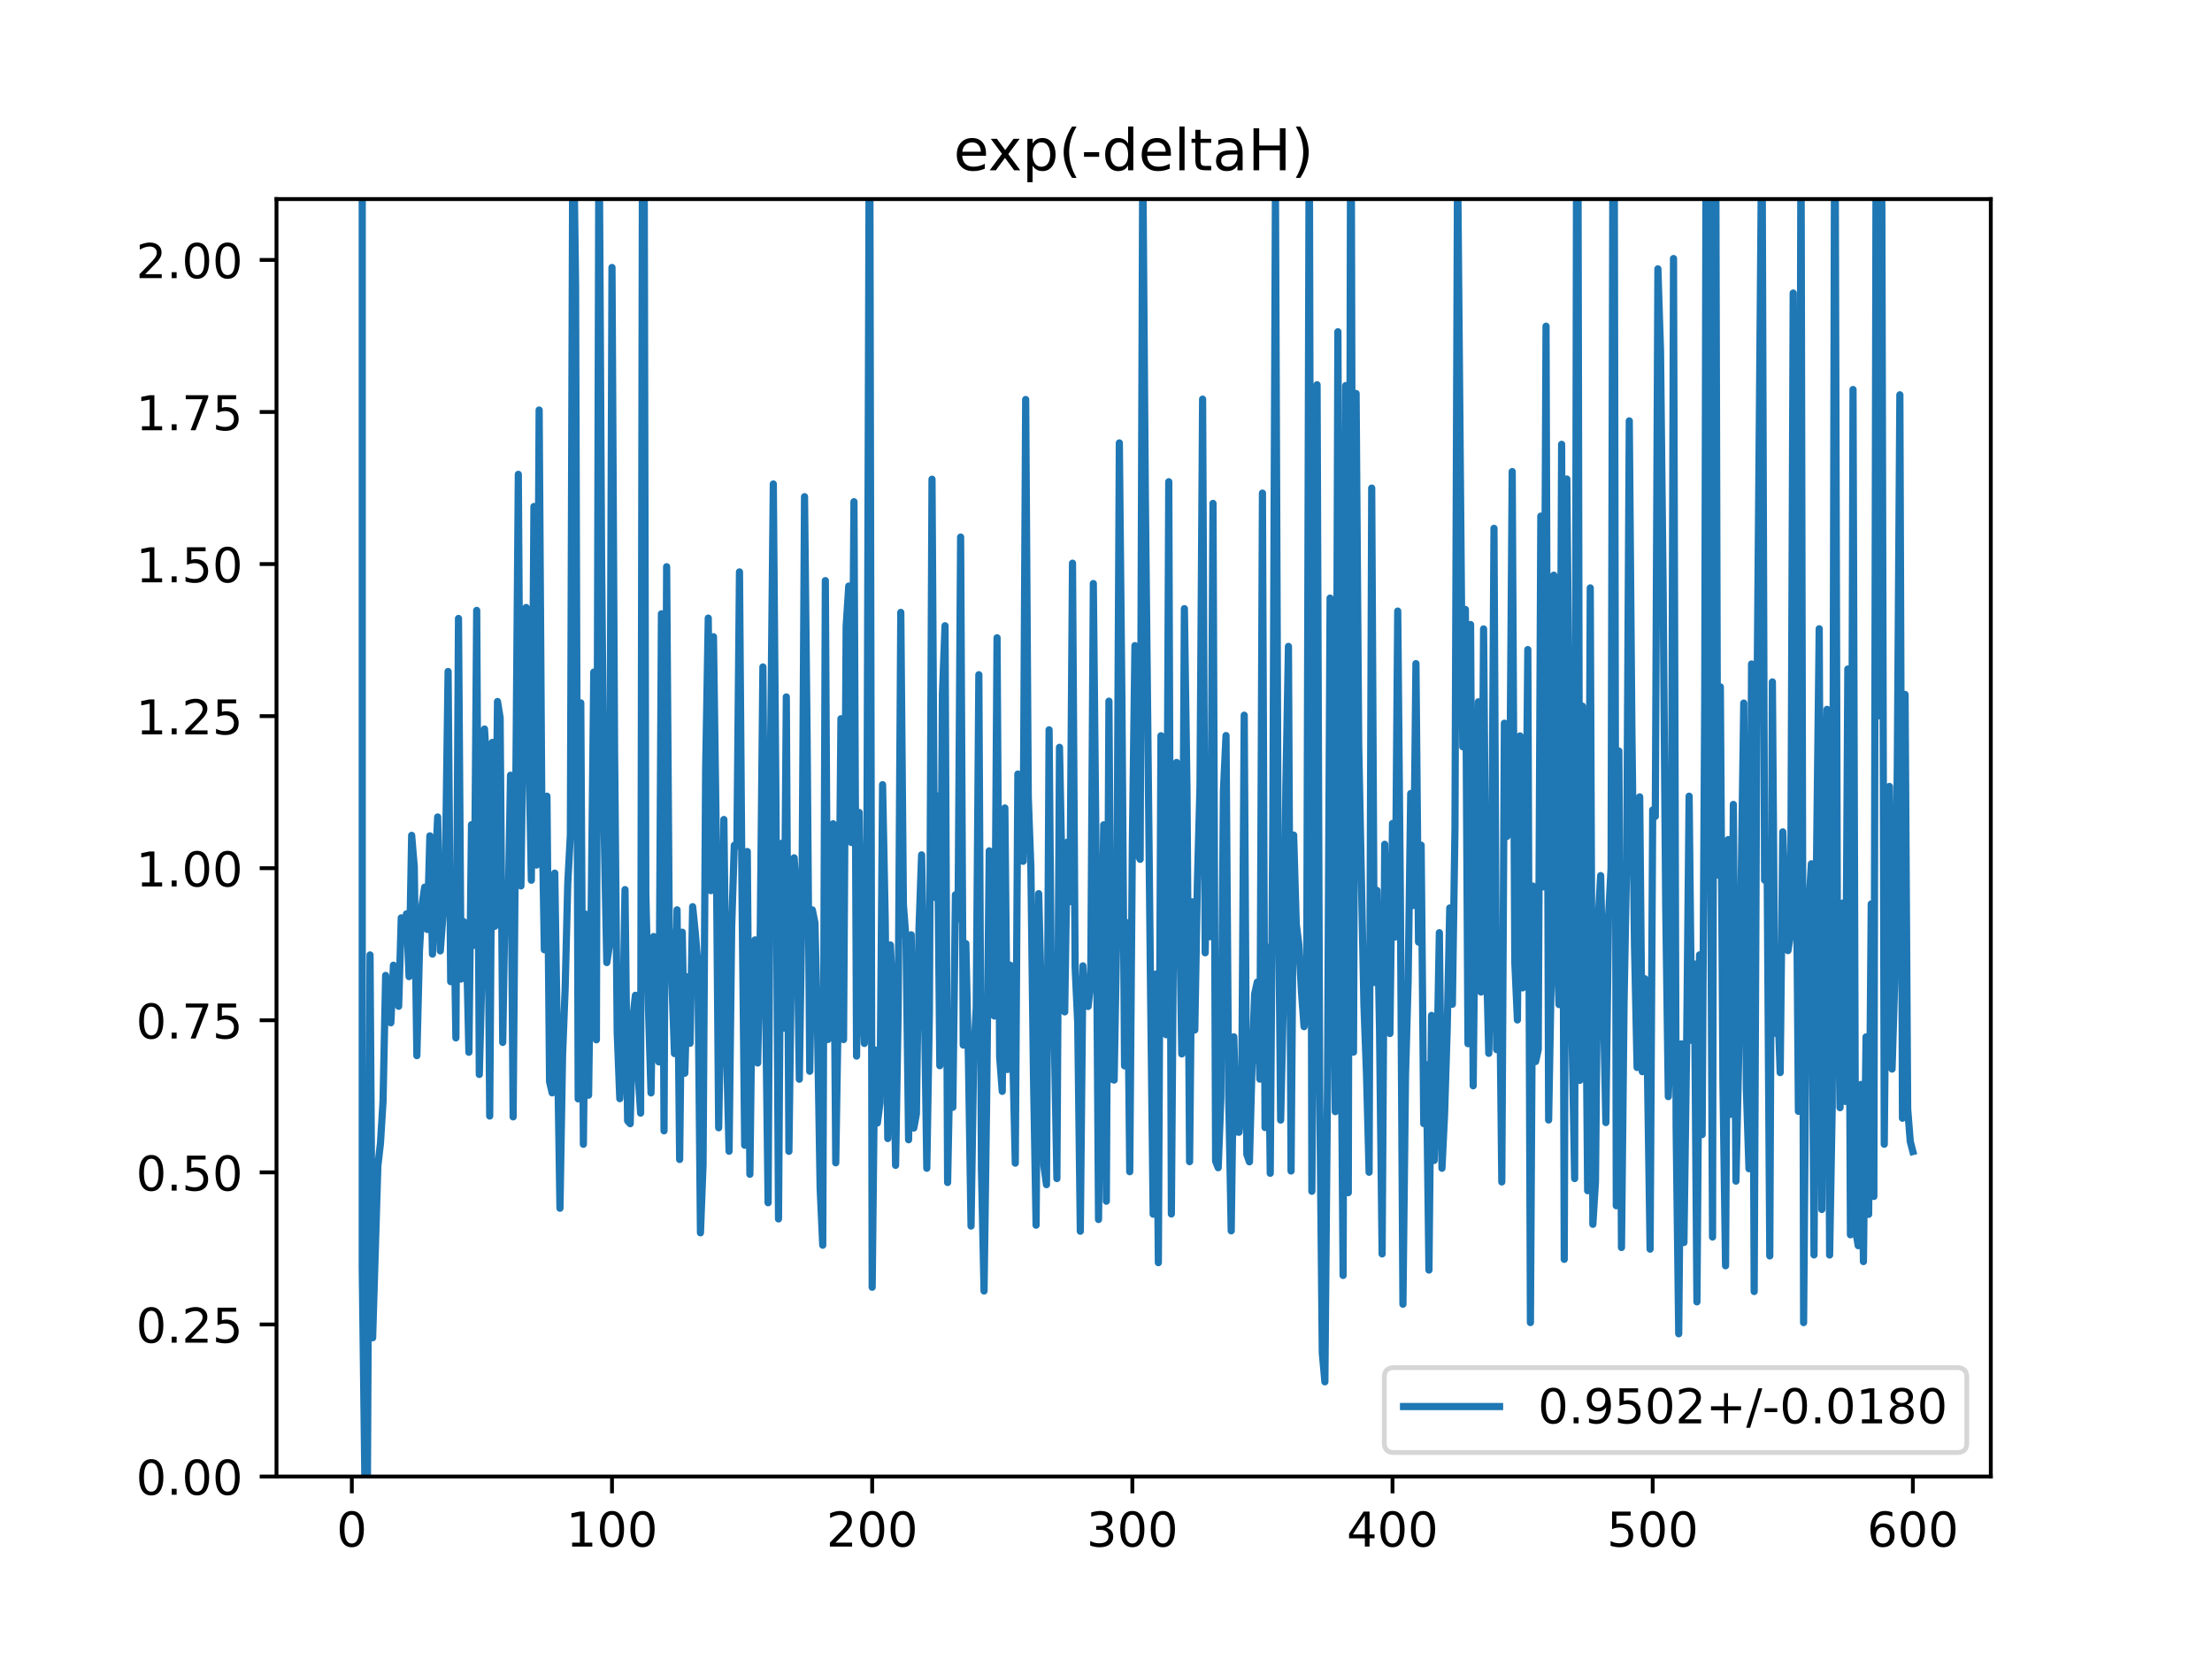 <?xml version="1.0" encoding="utf-8" standalone="no"?>
<!DOCTYPE svg PUBLIC "-//W3C//DTD SVG 1.1//EN"
  "http://www.w3.org/Graphics/SVG/1.1/DTD/svg11.dtd">
<!-- Created with matplotlib (https://matplotlib.org/) -->
<svg height="345.6pt" version="1.1" viewBox="0 0 460.8 345.6" width="460.8pt" xmlns="http://www.w3.org/2000/svg" xmlns:xlink="http://www.w3.org/1999/xlink">
 <defs>
  <style type="text/css">
*{stroke-linecap:butt;stroke-linejoin:round;}
  </style>
 </defs>
 <g id="figure_1">
  <g id="patch_1">
   <path d="M 0 345.6 
L 460.8 345.6 
L 460.8 0 
L 0 0 
z
" style="fill:#ffffff;"/>
  </g>
  <g id="axes_1">
   <g id="patch_2">
    <path d="M 57.6 307.584 
L 414.72 307.584 
L 414.72 41.472 
L 57.6 41.472 
z
" style="fill:#ffffff;"/>
   </g>
   <g id="matplotlib.axis_1">
    <g id="xtick_1">
     <g id="line2d_1">
      <defs>
       <path d="M 0 0 
L 0 3.5 
" id="m6be37ab276" style="stroke:#000000;stroke-width:0.8;"/>
      </defs>
      <g>
       <use style="stroke:#000000;stroke-width:0.8;" x="73.291" xlink:href="#m6be37ab276" y="307.584"/>
      </g>
     </g>
     <g id="text_1">
      <!-- 0 -->
      <defs>
       <path d="M 31.781 66.406 
Q 24.172 66.406 20.328 58.906 
Q 16.5 51.422 16.5 36.375 
Q 16.5 21.391 20.328 13.891 
Q 24.172 6.391 31.781 6.391 
Q 39.453 6.391 43.281 13.891 
Q 47.125 21.391 47.125 36.375 
Q 47.125 51.422 43.281 58.906 
Q 39.453 66.406 31.781 66.406 
z
M 31.781 74.219 
Q 44.047 74.219 50.516 64.516 
Q 56.984 54.828 56.984 36.375 
Q 56.984 17.969 50.516 8.266 
Q 44.047 -1.422 31.781 -1.422 
Q 19.531 -1.422 13.062 8.266 
Q 6.594 17.969 6.594 36.375 
Q 6.594 54.828 13.062 64.516 
Q 19.531 74.219 31.781 74.219 
z
" id="DejaVuSans-48"/>
      </defs>
      <g transform="translate(70.109 322.182)scale(0.1 -0.1)">
       <use xlink:href="#DejaVuSans-48"/>
      </g>
     </g>
    </g>
    <g id="xtick_2">
     <g id="line2d_2">
      <g>
       <use style="stroke:#000000;stroke-width:0.8;" x="127.49" xlink:href="#m6be37ab276" y="307.584"/>
      </g>
     </g>
     <g id="text_2">
      <!-- 100 -->
      <defs>
       <path d="M 12.406 8.297 
L 28.516 8.297 
L 28.516 63.922 
L 10.984 60.406 
L 10.984 69.391 
L 28.422 72.906 
L 38.281 72.906 
L 38.281 8.297 
L 54.391 8.297 
L 54.391 0 
L 12.406 0 
z
" id="DejaVuSans-49"/>
      </defs>
      <g transform="translate(117.946 322.182)scale(0.1 -0.1)">
       <use xlink:href="#DejaVuSans-49"/>
       <use x="63.623" xlink:href="#DejaVuSans-48"/>
       <use x="127.246" xlink:href="#DejaVuSans-48"/>
      </g>
     </g>
    </g>
    <g id="xtick_3">
     <g id="line2d_3">
      <g>
       <use style="stroke:#000000;stroke-width:0.8;" x="181.69" xlink:href="#m6be37ab276" y="307.584"/>
      </g>
     </g>
     <g id="text_3">
      <!-- 200 -->
      <defs>
       <path d="M 19.188 8.297 
L 53.609 8.297 
L 53.609 0 
L 7.328 0 
L 7.328 8.297 
Q 12.938 14.109 22.625 23.891 
Q 32.328 33.688 34.812 36.531 
Q 39.547 41.844 41.422 45.531 
Q 43.312 49.219 43.312 52.781 
Q 43.312 58.594 39.234 62.25 
Q 35.156 65.922 28.609 65.922 
Q 23.969 65.922 18.812 64.312 
Q 13.672 62.703 7.812 59.422 
L 7.812 69.391 
Q 13.766 71.781 18.938 73 
Q 24.125 74.219 28.422 74.219 
Q 39.75 74.219 46.484 68.547 
Q 53.219 62.891 53.219 53.422 
Q 53.219 48.922 51.531 44.891 
Q 49.859 40.875 45.406 35.406 
Q 44.188 33.984 37.641 27.219 
Q 31.109 20.453 19.188 8.297 
z
" id="DejaVuSans-50"/>
      </defs>
      <g transform="translate(172.146 322.182)scale(0.1 -0.1)">
       <use xlink:href="#DejaVuSans-50"/>
       <use x="63.623" xlink:href="#DejaVuSans-48"/>
       <use x="127.246" xlink:href="#DejaVuSans-48"/>
      </g>
     </g>
    </g>
    <g id="xtick_4">
     <g id="line2d_4">
      <g>
       <use style="stroke:#000000;stroke-width:0.8;" x="235.889" xlink:href="#m6be37ab276" y="307.584"/>
      </g>
     </g>
     <g id="text_4">
      <!-- 300 -->
      <defs>
       <path d="M 40.578 39.312 
Q 47.656 37.797 51.625 33 
Q 55.609 28.219 55.609 21.188 
Q 55.609 10.406 48.188 4.484 
Q 40.766 -1.422 27.094 -1.422 
Q 22.516 -1.422 17.656 -0.516 
Q 12.797 0.391 7.625 2.203 
L 7.625 11.719 
Q 11.719 9.328 16.594 8.109 
Q 21.484 6.891 26.812 6.891 
Q 36.078 6.891 40.938 10.547 
Q 45.797 14.203 45.797 21.188 
Q 45.797 27.641 41.281 31.266 
Q 36.766 34.906 28.719 34.906 
L 20.219 34.906 
L 20.219 43.016 
L 29.109 43.016 
Q 36.375 43.016 40.234 45.922 
Q 44.094 48.828 44.094 54.297 
Q 44.094 59.906 40.109 62.906 
Q 36.141 65.922 28.719 65.922 
Q 24.656 65.922 20.016 65.031 
Q 15.375 64.156 9.812 62.312 
L 9.812 71.094 
Q 15.438 72.656 20.344 73.438 
Q 25.25 74.219 29.594 74.219 
Q 40.828 74.219 47.359 69.109 
Q 53.906 64.016 53.906 55.328 
Q 53.906 49.266 50.438 45.094 
Q 46.969 40.922 40.578 39.312 
z
" id="DejaVuSans-51"/>
      </defs>
      <g transform="translate(226.345 322.182)scale(0.1 -0.1)">
       <use xlink:href="#DejaVuSans-51"/>
       <use x="63.623" xlink:href="#DejaVuSans-48"/>
       <use x="127.246" xlink:href="#DejaVuSans-48"/>
      </g>
     </g>
    </g>
    <g id="xtick_5">
     <g id="line2d_5">
      <g>
       <use style="stroke:#000000;stroke-width:0.8;" x="290.088" xlink:href="#m6be37ab276" y="307.584"/>
      </g>
     </g>
     <g id="text_5">
      <!-- 400 -->
      <defs>
       <path d="M 37.797 64.312 
L 12.891 25.391 
L 37.797 25.391 
z
M 35.203 72.906 
L 47.609 72.906 
L 47.609 25.391 
L 58.016 25.391 
L 58.016 17.188 
L 47.609 17.188 
L 47.609 0 
L 37.797 0 
L 37.797 17.188 
L 4.891 17.188 
L 4.891 26.703 
z
" id="DejaVuSans-52"/>
      </defs>
      <g transform="translate(280.545 322.182)scale(0.1 -0.1)">
       <use xlink:href="#DejaVuSans-52"/>
       <use x="63.623" xlink:href="#DejaVuSans-48"/>
       <use x="127.246" xlink:href="#DejaVuSans-48"/>
      </g>
     </g>
    </g>
    <g id="xtick_6">
     <g id="line2d_6">
      <g>
       <use style="stroke:#000000;stroke-width:0.8;" x="344.288" xlink:href="#m6be37ab276" y="307.584"/>
      </g>
     </g>
     <g id="text_6">
      <!-- 500 -->
      <defs>
       <path d="M 10.797 72.906 
L 49.516 72.906 
L 49.516 64.594 
L 19.828 64.594 
L 19.828 46.734 
Q 21.969 47.469 24.109 47.828 
Q 26.266 48.188 28.422 48.188 
Q 40.625 48.188 47.75 41.5 
Q 54.891 34.812 54.891 23.391 
Q 54.891 11.625 47.562 5.094 
Q 40.234 -1.422 26.906 -1.422 
Q 22.312 -1.422 17.547 -0.641 
Q 12.797 0.141 7.719 1.703 
L 7.719 11.625 
Q 12.109 9.234 16.797 8.062 
Q 21.484 6.891 26.703 6.891 
Q 35.156 6.891 40.078 11.328 
Q 45.016 15.766 45.016 23.391 
Q 45.016 31 40.078 35.438 
Q 35.156 39.891 26.703 39.891 
Q 22.75 39.891 18.812 39.016 
Q 14.891 38.141 10.797 36.281 
z
" id="DejaVuSans-53"/>
      </defs>
      <g transform="translate(334.744 322.182)scale(0.1 -0.1)">
       <use xlink:href="#DejaVuSans-53"/>
       <use x="63.623" xlink:href="#DejaVuSans-48"/>
       <use x="127.246" xlink:href="#DejaVuSans-48"/>
      </g>
     </g>
    </g>
    <g id="xtick_7">
     <g id="line2d_7">
      <g>
       <use style="stroke:#000000;stroke-width:0.8;" x="398.487" xlink:href="#m6be37ab276" y="307.584"/>
      </g>
     </g>
     <g id="text_7">
      <!-- 600 -->
      <defs>
       <path d="M 33.016 40.375 
Q 26.375 40.375 22.484 35.828 
Q 18.609 31.297 18.609 23.391 
Q 18.609 15.531 22.484 10.953 
Q 26.375 6.391 33.016 6.391 
Q 39.656 6.391 43.531 10.953 
Q 47.406 15.531 47.406 23.391 
Q 47.406 31.297 43.531 35.828 
Q 39.656 40.375 33.016 40.375 
z
M 52.594 71.297 
L 52.594 62.312 
Q 48.875 64.062 45.094 64.984 
Q 41.312 65.922 37.594 65.922 
Q 27.828 65.922 22.672 59.328 
Q 17.531 52.734 16.797 39.406 
Q 19.672 43.656 24.016 45.922 
Q 28.375 48.188 33.594 48.188 
Q 44.578 48.188 50.953 41.516 
Q 57.328 34.859 57.328 23.391 
Q 57.328 12.156 50.688 5.359 
Q 44.047 -1.422 33.016 -1.422 
Q 20.359 -1.422 13.672 8.266 
Q 6.984 17.969 6.984 36.375 
Q 6.984 53.656 15.188 63.938 
Q 23.391 74.219 37.203 74.219 
Q 40.922 74.219 44.703 73.484 
Q 48.484 72.75 52.594 71.297 
z
" id="DejaVuSans-54"/>
      </defs>
      <g transform="translate(388.944 322.182)scale(0.1 -0.1)">
       <use xlink:href="#DejaVuSans-54"/>
       <use x="63.623" xlink:href="#DejaVuSans-48"/>
       <use x="127.246" xlink:href="#DejaVuSans-48"/>
      </g>
     </g>
    </g>
   </g>
   <g id="matplotlib.axis_2">
    <g id="ytick_1">
     <g id="line2d_8">
      <defs>
       <path d="M 0 0 
L -3.5 0 
" id="m8af2379fd5" style="stroke:#000000;stroke-width:0.8;"/>
      </defs>
      <g>
       <use style="stroke:#000000;stroke-width:0.8;" x="57.6" xlink:href="#m8af2379fd5" y="307.584"/>
      </g>
     </g>
     <g id="text_8">
      <!-- 0.00 -->
      <defs>
       <path d="M 10.688 12.406 
L 21 12.406 
L 21 0 
L 10.688 0 
z
" id="DejaVuSans-46"/>
      </defs>
      <g transform="translate(28.334 311.383)scale(0.1 -0.1)">
       <use xlink:href="#DejaVuSans-48"/>
       <use x="63.623" xlink:href="#DejaVuSans-46"/>
       <use x="95.41" xlink:href="#DejaVuSans-48"/>
       <use x="159.033" xlink:href="#DejaVuSans-48"/>
      </g>
     </g>
    </g>
    <g id="ytick_2">
     <g id="line2d_9">
      <g>
       <use style="stroke:#000000;stroke-width:0.8;" x="57.6" xlink:href="#m8af2379fd5" y="275.904"/>
      </g>
     </g>
     <g id="text_9">
      <!-- 0.25 -->
      <g transform="translate(28.334 279.703)scale(0.1 -0.1)">
       <use xlink:href="#DejaVuSans-48"/>
       <use x="63.623" xlink:href="#DejaVuSans-46"/>
       <use x="95.41" xlink:href="#DejaVuSans-50"/>
       <use x="159.033" xlink:href="#DejaVuSans-53"/>
      </g>
     </g>
    </g>
    <g id="ytick_3">
     <g id="line2d_10">
      <g>
       <use style="stroke:#000000;stroke-width:0.8;" x="57.6" xlink:href="#m8af2379fd5" y="244.224"/>
      </g>
     </g>
     <g id="text_10">
      <!-- 0.50 -->
      <g transform="translate(28.334 248.023)scale(0.1 -0.1)">
       <use xlink:href="#DejaVuSans-48"/>
       <use x="63.623" xlink:href="#DejaVuSans-46"/>
       <use x="95.41" xlink:href="#DejaVuSans-53"/>
       <use x="159.033" xlink:href="#DejaVuSans-48"/>
      </g>
     </g>
    </g>
    <g id="ytick_4">
     <g id="line2d_11">
      <g>
       <use style="stroke:#000000;stroke-width:0.8;" x="57.6" xlink:href="#m8af2379fd5" y="212.544"/>
      </g>
     </g>
     <g id="text_11">
      <!-- 0.75 -->
      <defs>
       <path d="M 8.203 72.906 
L 55.078 72.906 
L 55.078 68.703 
L 28.609 0 
L 18.312 0 
L 43.219 64.594 
L 8.203 64.594 
z
" id="DejaVuSans-55"/>
      </defs>
      <g transform="translate(28.334 216.343)scale(0.1 -0.1)">
       <use xlink:href="#DejaVuSans-48"/>
       <use x="63.623" xlink:href="#DejaVuSans-46"/>
       <use x="95.41" xlink:href="#DejaVuSans-55"/>
       <use x="159.033" xlink:href="#DejaVuSans-53"/>
      </g>
     </g>
    </g>
    <g id="ytick_5">
     <g id="line2d_12">
      <g>
       <use style="stroke:#000000;stroke-width:0.8;" x="57.6" xlink:href="#m8af2379fd5" y="180.864"/>
      </g>
     </g>
     <g id="text_12">
      <!-- 1.00 -->
      <g transform="translate(28.334 184.663)scale(0.1 -0.1)">
       <use xlink:href="#DejaVuSans-49"/>
       <use x="63.623" xlink:href="#DejaVuSans-46"/>
       <use x="95.41" xlink:href="#DejaVuSans-48"/>
       <use x="159.033" xlink:href="#DejaVuSans-48"/>
      </g>
     </g>
    </g>
    <g id="ytick_6">
     <g id="line2d_13">
      <g>
       <use style="stroke:#000000;stroke-width:0.8;" x="57.6" xlink:href="#m8af2379fd5" y="149.184"/>
      </g>
     </g>
     <g id="text_13">
      <!-- 1.25 -->
      <g transform="translate(28.334 152.983)scale(0.1 -0.1)">
       <use xlink:href="#DejaVuSans-49"/>
       <use x="63.623" xlink:href="#DejaVuSans-46"/>
       <use x="95.41" xlink:href="#DejaVuSans-50"/>
       <use x="159.033" xlink:href="#DejaVuSans-53"/>
      </g>
     </g>
    </g>
    <g id="ytick_7">
     <g id="line2d_14">
      <g>
       <use style="stroke:#000000;stroke-width:0.8;" x="57.6" xlink:href="#m8af2379fd5" y="117.504"/>
      </g>
     </g>
     <g id="text_14">
      <!-- 1.50 -->
      <g transform="translate(28.334 121.303)scale(0.1 -0.1)">
       <use xlink:href="#DejaVuSans-49"/>
       <use x="63.623" xlink:href="#DejaVuSans-46"/>
       <use x="95.41" xlink:href="#DejaVuSans-53"/>
       <use x="159.033" xlink:href="#DejaVuSans-48"/>
      </g>
     </g>
    </g>
    <g id="ytick_8">
     <g id="line2d_15">
      <g>
       <use style="stroke:#000000;stroke-width:0.8;" x="57.6" xlink:href="#m8af2379fd5" y="85.824"/>
      </g>
     </g>
     <g id="text_15">
      <!-- 1.75 -->
      <g transform="translate(28.334 89.623)scale(0.1 -0.1)">
       <use xlink:href="#DejaVuSans-49"/>
       <use x="63.623" xlink:href="#DejaVuSans-46"/>
       <use x="95.41" xlink:href="#DejaVuSans-55"/>
       <use x="159.033" xlink:href="#DejaVuSans-53"/>
      </g>
     </g>
    </g>
    <g id="ytick_9">
     <g id="line2d_16">
      <g>
       <use style="stroke:#000000;stroke-width:0.8;" x="57.6" xlink:href="#m8af2379fd5" y="54.144"/>
      </g>
     </g>
     <g id="text_16">
      <!-- 2.00 -->
      <g transform="translate(28.334 57.943)scale(0.1 -0.1)">
       <use xlink:href="#DejaVuSans-50"/>
       <use x="63.623" xlink:href="#DejaVuSans-46"/>
       <use x="95.41" xlink:href="#DejaVuSans-48"/>
       <use x="159.033" xlink:href="#DejaVuSans-48"/>
      </g>
     </g>
    </g>
   </g>
   <g id="line2d_17">
    <path clip-path="url(#p0b04ed8bd9)" d="M 75.459 -1 
L 75.459 263.992 
L 76.001 307.584 
L 76.543 307.584 
L 77.085 198.929 
L 77.627 278.688 
L 78.711 242.927 
L 79.253 238.192 
L 79.795 229.414 
L 80.337 203.196 
L 80.879 207.396 
L 81.421 213.062 
L 81.963 201.071 
L 82.505 206.107 
L 83.047 209.628 
L 83.589 191.206 
L 84.131 195.292 
L 84.673 190.377 
L 85.215 203.45 
L 85.757 174.018 
L 86.299 180.565 
L 86.841 219.913 
L 87.383 197.987 
L 87.925 188.483 
L 88.467 184.806 
L 89.009 193.623 
L 89.551 174.123 
L 90.093 198.758 
L 90.635 181.486 
L 91.177 170.189 
L 91.719 198.088 
L 92.261 190.899 
L 92.803 179.182 
L 93.345 139.881 
L 93.887 204.501 
L 94.429 181.862 
L 94.971 216.214 
L 95.512 128.837 
L 96.054 203.963 
L 96.596 191.993 
L 97.138 195.349 
L 97.68 219.207 
L 98.222 171.797 
L 98.764 196.931 
L 99.306 127.153 
L 99.848 223.832 
L 100.39 202.954 
L 100.932 151.867 
L 101.474 161.297 
L 102.016 232.493 
L 102.558 154.66 
L 103.1 192.962 
L 103.642 146.138 
L 104.184 149.523 
L 104.726 217.154 
L 105.268 184.499 
L 105.81 192.158 
L 106.352 161.489 
L 106.894 232.666 
L 107.978 98.815 
L 108.52 184.561 
L 109.062 143.287 
L 109.604 126.548 
L 110.688 183.363 
L 111.23 105.511 
L 111.772 180.205 
L 112.314 85.415 
L 112.856 166.127 
L 113.398 197.853 
L 113.94 165.854 
L 114.482 225.321 
L 115.024 227.664 
L 115.566 181.885 
L 116.65 251.701 
L 117.192 219.878 
L 117.734 205.897 
L 118.276 184.029 
L 118.818 173.896 
L 119.36 17.425 
L 119.902 59.447 
L 120.444 228.913 
L 120.986 146.419 
L 121.528 238.375 
L 122.07 190.454 
L 122.612 228.151 
L 123.154 189.756 
L 123.696 140.004 
L 124.238 216.611 
L 124.78 20.822 
L 125.322 116.654 
L 125.864 173.341 
L 126.406 200.521 
L 126.948 196.956 
L 127.49 55.721 
L 128.032 156.633 
L 128.574 215.083 
L 129.116 228.872 
L 129.658 218.583 
L 130.2 185.319 
L 130.742 233.466 
L 131.284 234.092 
L 131.826 212.152 
L 132.368 207.336 
L 132.91 223.543 
L 133.452 231.887 
L 133.892 -1 
M 134.116 -1 
L 134.536 186.026 
L 135.078 209.791 
L 135.62 227.674 
L 136.162 195.098 
L 136.704 218.342 
L 137.246 221.214 
L 137.788 127.869 
L 138.33 235.573 
L 138.872 118.058 
L 139.414 192.965 
L 139.956 203.962 
L 140.498 219.476 
L 141.04 189.532 
L 141.582 241.538 
L 142.124 194.192 
L 142.666 223.57 
L 143.208 203.489 
L 143.75 217.334 
L 144.292 188.881 
L 144.834 194.218 
L 145.376 200.745 
L 145.918 256.822 
L 146.46 242.557 
L 147.002 160.144 
L 147.544 128.763 
L 148.086 185.54 
L 148.628 132.638 
L 149.17 171.269 
L 149.712 234.937 
L 150.796 170.72 
L 151.338 218.21 
L 151.88 239.824 
L 152.422 193.127 
L 152.964 176.095 
L 153.506 176.19 
L 154.048 119.136 
L 154.59 187.671 
L 155.132 238.579 
L 155.674 177.384 
L 156.216 244.626 
L 156.758 200.638 
L 157.3 195.794 
L 157.842 221.446 
L 158.384 193.22 
L 158.926 138.939 
L 159.468 206.841 
L 160.01 250.559 
L 160.552 153.625 
L 161.094 100.817 
L 161.636 166.028 
L 162.178 253.925 
L 162.72 175.703 
L 163.262 214.181 
L 163.804 145.176 
L 164.346 239.846 
L 164.888 198.151 
L 165.43 178.699 
L 165.972 186.661 
L 166.514 224.824 
L 167.056 188.895 
L 167.598 103.466 
L 168.14 154.123 
L 168.682 223.162 
L 169.224 189.547 
L 169.766 192.221 
L 170.308 214.391 
L 170.85 247.501 
L 171.392 259.401 
L 171.934 120.955 
L 172.476 216.545 
L 173.018 181.465 
L 173.56 171.608 
L 174.102 242.236 
L 174.644 208.517 
L 175.186 149.72 
L 175.728 216.564 
L 176.27 130.415 
L 176.812 122.085 
L 177.354 175.511 
L 177.896 104.519 
L 178.438 220.003 
L 178.98 169.249 
L 179.522 204.761 
L 180.064 217.363 
L 180.606 174.079 
L 181.148 5.861 
L 181.69 268.157 
L 182.232 218.704 
L 182.774 233.941 
L 183.316 229.692 
L 183.858 163.459 
L 184.4 191.169 
L 184.942 237.179 
L 185.484 196.856 
L 186.026 208.554 
L 186.568 242.765 
L 187.11 210.179 
L 187.652 127.574 
L 188.194 188.456 
L 188.736 195.521 
L 189.277 237.436 
L 189.819 194.735 
L 190.361 234.993 
L 190.903 232.031 
L 191.445 193.428 
L 191.987 178.083 
L 192.529 205.56 
L 193.071 243.37 
L 193.613 210.655 
L 194.155 99.83 
L 194.697 186.942 
L 195.239 165.81 
L 195.781 222.006 
L 196.323 144.604 
L 196.865 130.354 
L 197.407 246.335 
L 197.949 218.286 
L 198.491 230.668 
L 199.033 186.387 
L 199.575 191.425 
L 200.117 111.885 
L 200.659 217.706 
L 201.201 196.562 
L 201.743 220.72 
L 202.285 255.411 
L 202.827 220.852 
L 203.369 209.867 
L 203.911 140.555 
L 204.453 243.473 
L 204.995 268.937 
L 205.537 229.246 
L 206.079 177.248 
L 206.621 211.148 
L 207.163 211.653 
L 207.705 132.855 
L 208.247 220.19 
L 208.789 227.346 
L 209.331 168.316 
L 209.873 222.801 
L 210.415 201.057 
L 210.957 218.625 
L 211.499 242.306 
L 212.041 161.249 
L 212.583 164.733 
L 213.125 179.425 
L 213.667 83.22 
L 214.209 166.013 
L 214.751 180.784 
L 215.293 224.187 
L 215.835 255.228 
L 216.377 186.165 
L 216.919 207.677 
L 217.461 242.865 
L 218.003 246.787 
L 218.545 152.037 
L 219.087 214.227 
L 219.629 216.015 
L 220.171 245.518 
L 220.713 155.679 
L 221.797 210.794 
L 222.339 175.432 
L 222.881 187.832 
L 223.423 117.321 
L 223.965 201.422 
L 224.507 213.052 
L 225.049 256.488 
L 225.591 201.206 
L 226.133 208.913 
L 226.675 209.662 
L 227.217 204.813 
L 227.759 121.559 
L 228.301 175.464 
L 228.843 254.044 
L 229.385 206.338 
L 229.927 171.815 
L 230.469 250.233 
L 231.011 146.064 
L 231.553 224.789 
L 232.095 225.001 
L 232.637 194.549 
L 233.179 92.268 
L 233.721 146.523 
L 234.263 222.039 
L 234.805 192.235 
L 235.347 244.089 
L 235.889 175.65 
L 236.431 134.496 
L 236.973 177.896 
L 237.515 179.016 
L 238.057 32.438 
L 238.599 103.634 
L 239.683 206.251 
L 240.225 252.934 
L 240.767 202.926 
L 241.309 263.039 
L 241.851 153.267 
L 242.393 195.544 
L 242.935 215.551 
L 243.477 100.353 
L 244.019 252.895 
L 244.561 179.683 
L 245.103 158.831 
L 245.645 185.101 
L 246.187 219.56 
L 246.729 126.79 
L 247.271 164.505 
L 247.813 241.998 
L 248.355 187.864 
L 248.897 214.571 
L 249.439 183.892 
L 249.981 163.759 
L 250.523 83.152 
L 251.065 198.485 
L 251.607 167.537 
L 252.149 195.135 
L 252.691 104.862 
L 253.233 241.893 
L 253.775 243.262 
L 254.317 229.107 
L 254.859 164.797 
L 255.401 153.226 
L 255.943 227.545 
L 256.485 256.402 
L 257.027 215.983 
L 257.569 235.79 
L 258.111 235.869 
L 258.653 230.317 
L 259.195 148.989 
L 259.737 240.482 
L 260.279 242.03 
L 260.821 222.021 
L 261.363 207.106 
L 261.905 204.592 
L 262.447 224.806 
L 262.989 102.722 
L 263.531 234.886 
L 264.073 197.336 
L 264.615 244.415 
L 265.157 171.181 
L 265.699 39.519 
L 266.241 175.721 
L 266.783 233.334 
L 267.325 209.277 
L 267.867 163.849 
L 268.409 134.657 
L 268.951 243.943 
L 269.493 173.963 
L 270.035 192.529 
L 270.577 196.782 
L 271.119 206.603 
L 271.661 213.877 
L 272.203 207.586 
L 272.745 21.77 
L 273.287 248.165 
L 274.371 80.148 
L 274.913 226.573 
L 275.455 281.759 
L 275.997 287.859 
L 276.539 226.498 
L 277.081 124.592 
L 278.165 231.578 
L 278.707 69.108 
L 279.249 195.231 
L 279.791 265.7 
L 280.333 80.322 
L 280.875 248.453 
L 281.417 -0.969 
L 281.959 219.184 
L 282.501 81.975 
L 283.043 155.122 
L 284.126 209.238 
L 284.668 223.778 
L 285.21 244.202 
L 285.752 101.676 
L 286.294 204.665 
L 286.836 185.477 
L 287.378 214.342 
L 287.92 261.222 
L 288.462 175.875 
L 289.004 200.413 
L 289.546 215.305 
L 290.088 171.542 
L 290.63 195.199 
L 291.172 127.296 
L 291.714 185.581 
L 292.256 271.695 
L 292.798 223.846 
L 293.34 204.402 
L 293.882 165.298 
L 294.424 188.615 
L 294.966 138.242 
L 295.508 196.254 
L 296.05 176.061 
L 296.592 234.078 
L 297.134 221.796 
L 297.676 264.579 
L 298.218 211.527 
L 298.76 241.742 
L 299.302 223.443 
L 299.844 194.3 
L 300.386 243.37 
L 300.928 232.197 
L 301.47 214.657 
L 302.012 189.146 
L 302.554 209.205 
L 303.096 172.601 
L 303.638 32.695 
L 304.722 155.575 
L 305.264 126.955 
L 305.806 217.418 
L 306.348 130.101 
L 306.89 226.196 
L 307.432 174.154 
L 307.974 146.197 
L 308.516 206.666 
L 309.058 131.02 
L 309.6 197.883 
L 310.142 219.43 
L 310.684 193.653 
L 311.226 110.062 
L 311.768 218.655 
L 312.31 196.309 
L 312.852 246.222 
L 313.394 150.661 
L 313.936 174.248 
L 314.478 171.385 
L 315.02 98.236 
L 315.562 200.484 
L 316.104 212.479 
L 316.646 153.309 
L 317.188 205.793 
L 317.73 194.112 
L 318.272 135.315 
L 318.814 275.513 
L 319.356 184.59 
L 319.898 221.133 
L 320.44 218.681 
L 320.982 107.514 
L 321.524 184.743 
L 322.066 67.952 
L 322.608 233.311 
L 323.15 203.048 
L 323.692 119.822 
L 324.234 195.798 
L 324.776 209.27 
L 325.318 92.558 
L 325.86 262.344 
L 326.402 99.787 
L 327.486 215.677 
L 328.028 245.509 
L 328.49 -1 
M 328.656 -1 
L 329.112 225.061 
L 329.654 147.098 
L 330.196 186.52 
L 330.738 248.045 
L 331.28 122.471 
L 331.822 255.05 
L 332.364 246.219 
L 332.906 191.902 
L 333.448 182.4 
L 334.532 233.852 
L 335.074 191.384 
L 335.616 180.909 
L 336.083 -1 
M 336.215 -1 
L 336.7 251.178 
L 337.242 156.441 
L 337.784 259.879 
L 338.326 208.576 
L 338.868 179.36 
L 339.41 87.679 
L 339.952 151.992 
L 340.494 197.007 
L 341.036 222.375 
L 341.578 166 
L 342.12 223.248 
L 342.662 203.893 
L 343.204 223.86 
L 343.746 260.22 
L 344.288 168.725 
L 344.83 170.082 
L 345.372 56.003 
L 345.914 73.043 
L 346.456 122.211 
L 346.998 188.726 
L 347.54 228.445 
L 348.082 215.061 
L 348.624 53.857 
L 349.166 234.626 
L 349.708 277.851 
L 350.25 217.448 
L 350.792 258.838 
L 351.334 219.84 
L 351.876 165.858 
L 352.418 216.735 
L 352.96 200.812 
L 353.502 271.204 
L 354.044 198.913 
L 354.586 236.36 
L 355.128 145.792 
L 355.474 -1 
M 355.861 -1 
L 356.212 150.101 
L 356.754 257.696 
L 357.263 -1 
M 357.341 -1 
L 357.838 182.288 
L 358.38 143.084 
L 358.922 225.928 
L 359.464 263.686 
L 360.006 174.908 
L 360.548 232.125 
L 361.09 167.576 
L 361.632 246.052 
L 362.174 221.652 
L 363.258 146.461 
L 363.8 226.91 
L 364.342 243.464 
L 364.884 138.317 
L 365.426 269.047 
L 365.968 151.965 
L 367.052 21.126 
L 367.594 183.345 
L 368.136 182.055 
L 368.678 261.634 
L 369.22 142.054 
L 369.762 215.247 
L 370.304 208.044 
L 370.846 223.441 
L 371.388 173.297 
L 371.93 188.215 
L 372.472 198.032 
L 373.014 194.623 
L 373.556 61.046 
L 374.098 164.408 
L 374.64 231.512 
L 375.182 24.933 
L 375.724 275.526 
L 376.266 207.761 
L 376.808 188.756 
L 377.349 179.946 
L 377.891 261.424 
L 378.433 177.773 
L 378.975 130.982 
L 379.517 251.964 
L 380.059 171.369 
L 380.601 147.778 
L 381.143 261.448 
L 381.685 230.418 
L 382.227 4.837 
L 382.769 197.893 
L 383.311 230.754 
L 383.853 188.134 
L 384.395 229.442 
L 384.937 139.37 
L 385.479 257.233 
L 386.021 81.148 
L 386.563 256.409 
L 387.105 259.499 
L 387.647 225.917 
L 388.189 262.811 
L 388.731 216.007 
L 389.273 252.969 
L 389.815 188.305 
L 390.357 249.245 
L 390.89 -1 
M 390.916 -1 
L 391.441 149.118 
L 391.983 26.956 
L 392.525 238.367 
L 393.067 179.303 
L 393.609 163.831 
L 394.151 222.707 
L 394.693 204.821 
L 395.235 160.515 
L 395.777 82.245 
L 396.319 232.943 
L 396.861 144.669 
L 397.403 230.994 
L 397.945 237.803 
L 398.487 239.883 
L 398.487 239.883 
" style="fill:none;stroke:#1f77b4;stroke-linecap:square;stroke-width:1.5;"/>
   </g>
   <g id="patch_3">
    <path d="M 57.6 307.584 
L 57.6 41.472 
" style="fill:none;stroke:#000000;stroke-linecap:square;stroke-linejoin:miter;stroke-width:0.8;"/>
   </g>
   <g id="patch_4">
    <path d="M 414.72 307.584 
L 414.72 41.472 
" style="fill:none;stroke:#000000;stroke-linecap:square;stroke-linejoin:miter;stroke-width:0.8;"/>
   </g>
   <g id="patch_5">
    <path d="M 57.6 307.584 
L 414.72 307.584 
" style="fill:none;stroke:#000000;stroke-linecap:square;stroke-linejoin:miter;stroke-width:0.8;"/>
   </g>
   <g id="patch_6">
    <path d="M 57.6 41.472 
L 414.72 41.472 
" style="fill:none;stroke:#000000;stroke-linecap:square;stroke-linejoin:miter;stroke-width:0.8;"/>
   </g>
   <g id="text_17">
    <!-- exp(-deltaH) -->
    <defs>
     <path d="M 56.203 29.594 
L 56.203 25.203 
L 14.891 25.203 
Q 15.484 15.922 20.484 11.062 
Q 25.484 6.203 34.422 6.203 
Q 39.594 6.203 44.453 7.469 
Q 49.312 8.734 54.109 11.281 
L 54.109 2.781 
Q 49.266 0.734 44.188 -0.344 
Q 39.109 -1.422 33.891 -1.422 
Q 20.797 -1.422 13.156 6.188 
Q 5.516 13.812 5.516 26.812 
Q 5.516 40.234 12.766 48.109 
Q 20.016 56 32.328 56 
Q 43.359 56 49.781 48.891 
Q 56.203 41.797 56.203 29.594 
z
M 47.219 32.234 
Q 47.125 39.594 43.094 43.984 
Q 39.062 48.391 32.422 48.391 
Q 24.906 48.391 20.391 44.141 
Q 15.875 39.891 15.188 32.172 
z
" id="DejaVuSans-101"/>
     <path d="M 54.891 54.688 
L 35.109 28.078 
L 55.906 0 
L 45.312 0 
L 29.391 21.484 
L 13.484 0 
L 2.875 0 
L 24.125 28.609 
L 4.688 54.688 
L 15.281 54.688 
L 29.781 35.203 
L 44.281 54.688 
z
" id="DejaVuSans-120"/>
     <path d="M 18.109 8.203 
L 18.109 -20.797 
L 9.078 -20.797 
L 9.078 54.688 
L 18.109 54.688 
L 18.109 46.391 
Q 20.953 51.266 25.266 53.625 
Q 29.594 56 35.594 56 
Q 45.562 56 51.781 48.094 
Q 58.016 40.188 58.016 27.297 
Q 58.016 14.406 51.781 6.484 
Q 45.562 -1.422 35.594 -1.422 
Q 29.594 -1.422 25.266 0.953 
Q 20.953 3.328 18.109 8.203 
z
M 48.688 27.297 
Q 48.688 37.203 44.609 42.844 
Q 40.531 48.484 33.406 48.484 
Q 26.266 48.484 22.188 42.844 
Q 18.109 37.203 18.109 27.297 
Q 18.109 17.391 22.188 11.75 
Q 26.266 6.109 33.406 6.109 
Q 40.531 6.109 44.609 11.75 
Q 48.688 17.391 48.688 27.297 
z
" id="DejaVuSans-112"/>
     <path d="M 31 75.875 
Q 24.469 64.656 21.281 53.656 
Q 18.109 42.672 18.109 31.391 
Q 18.109 20.125 21.312 9.062 
Q 24.516 -2 31 -13.188 
L 23.188 -13.188 
Q 15.875 -1.703 12.234 9.375 
Q 8.594 20.453 8.594 31.391 
Q 8.594 42.281 12.203 53.312 
Q 15.828 64.359 23.188 75.875 
z
" id="DejaVuSans-40"/>
     <path d="M 4.891 31.391 
L 31.203 31.391 
L 31.203 23.391 
L 4.891 23.391 
z
" id="DejaVuSans-45"/>
     <path d="M 45.406 46.391 
L 45.406 75.984 
L 54.391 75.984 
L 54.391 0 
L 45.406 0 
L 45.406 8.203 
Q 42.578 3.328 38.25 0.953 
Q 33.938 -1.422 27.875 -1.422 
Q 17.969 -1.422 11.734 6.484 
Q 5.516 14.406 5.516 27.297 
Q 5.516 40.188 11.734 48.094 
Q 17.969 56 27.875 56 
Q 33.938 56 38.25 53.625 
Q 42.578 51.266 45.406 46.391 
z
M 14.797 27.297 
Q 14.797 17.391 18.875 11.75 
Q 22.953 6.109 30.078 6.109 
Q 37.203 6.109 41.297 11.75 
Q 45.406 17.391 45.406 27.297 
Q 45.406 37.203 41.297 42.844 
Q 37.203 48.484 30.078 48.484 
Q 22.953 48.484 18.875 42.844 
Q 14.797 37.203 14.797 27.297 
z
" id="DejaVuSans-100"/>
     <path d="M 9.422 75.984 
L 18.406 75.984 
L 18.406 0 
L 9.422 0 
z
" id="DejaVuSans-108"/>
     <path d="M 18.312 70.219 
L 18.312 54.688 
L 36.812 54.688 
L 36.812 47.703 
L 18.312 47.703 
L 18.312 18.016 
Q 18.312 11.328 20.141 9.422 
Q 21.969 7.516 27.594 7.516 
L 36.812 7.516 
L 36.812 0 
L 27.594 0 
Q 17.188 0 13.234 3.875 
Q 9.281 7.766 9.281 18.016 
L 9.281 47.703 
L 2.688 47.703 
L 2.688 54.688 
L 9.281 54.688 
L 9.281 70.219 
z
" id="DejaVuSans-116"/>
     <path d="M 34.281 27.484 
Q 23.391 27.484 19.188 25 
Q 14.984 22.516 14.984 16.5 
Q 14.984 11.719 18.141 8.906 
Q 21.297 6.109 26.703 6.109 
Q 34.188 6.109 38.703 11.406 
Q 43.219 16.703 43.219 25.484 
L 43.219 27.484 
z
M 52.203 31.203 
L 52.203 0 
L 43.219 0 
L 43.219 8.297 
Q 40.141 3.328 35.547 0.953 
Q 30.953 -1.422 24.312 -1.422 
Q 15.922 -1.422 10.953 3.297 
Q 6 8.016 6 15.922 
Q 6 25.141 12.172 29.828 
Q 18.359 34.516 30.609 34.516 
L 43.219 34.516 
L 43.219 35.406 
Q 43.219 41.609 39.141 45 
Q 35.062 48.391 27.688 48.391 
Q 23 48.391 18.547 47.266 
Q 14.109 46.141 10.016 43.891 
L 10.016 52.203 
Q 14.938 54.109 19.578 55.047 
Q 24.219 56 28.609 56 
Q 40.484 56 46.344 49.844 
Q 52.203 43.703 52.203 31.203 
z
" id="DejaVuSans-97"/>
     <path d="M 9.812 72.906 
L 19.672 72.906 
L 19.672 43.016 
L 55.516 43.016 
L 55.516 72.906 
L 65.375 72.906 
L 65.375 0 
L 55.516 0 
L 55.516 34.719 
L 19.672 34.719 
L 19.672 0 
L 9.812 0 
z
" id="DejaVuSans-72"/>
     <path d="M 8.016 75.875 
L 15.828 75.875 
Q 23.141 64.359 26.781 53.312 
Q 30.422 42.281 30.422 31.391 
Q 30.422 20.453 26.781 9.375 
Q 23.141 -1.703 15.828 -13.188 
L 8.016 -13.188 
Q 14.5 -2 17.703 9.062 
Q 20.906 20.125 20.906 31.391 
Q 20.906 42.672 17.703 53.656 
Q 14.5 64.656 8.016 75.875 
z
" id="DejaVuSans-41"/>
    </defs>
    <g transform="translate(198.657 35.472)scale(0.12 -0.12)">
     <use xlink:href="#DejaVuSans-101"/>
     <use x="59.773" xlink:href="#DejaVuSans-120"/>
     <use x="118.953" xlink:href="#DejaVuSans-112"/>
     <use x="182.43" xlink:href="#DejaVuSans-40"/>
     <use x="221.443" xlink:href="#DejaVuSans-45"/>
     <use x="257.527" xlink:href="#DejaVuSans-100"/>
     <use x="321.004" xlink:href="#DejaVuSans-101"/>
     <use x="382.527" xlink:href="#DejaVuSans-108"/>
     <use x="410.311" xlink:href="#DejaVuSans-116"/>
     <use x="449.52" xlink:href="#DejaVuSans-97"/>
     <use x="510.799" xlink:href="#DejaVuSans-72"/>
     <use x="585.994" xlink:href="#DejaVuSans-41"/>
    </g>
   </g>
   <g id="legend_1">
    <g id="patch_7">
     <path d="M 290.382 302.584 
L 407.72 302.584 
Q 409.72 302.584 409.72 300.584 
L 409.72 286.906 
Q 409.72 284.906 407.72 284.906 
L 290.382 284.906 
Q 288.382 284.906 288.382 286.906 
L 288.382 300.584 
Q 288.382 302.584 290.382 302.584 
z
" style="fill:#ffffff;opacity:0.8;stroke:#cccccc;stroke-linejoin:miter;"/>
    </g>
    <g id="line2d_18">
     <path d="M 292.382 293.004 
L 312.382 293.004 
" style="fill:none;stroke:#1f77b4;stroke-linecap:square;stroke-width:1.5;"/>
    </g>
    <g id="line2d_19"/>
    <g id="text_18">
     <!-- 0.9502+/-0.0180 -->
     <defs>
      <path d="M 10.984 1.516 
L 10.984 10.5 
Q 14.703 8.734 18.5 7.812 
Q 22.312 6.891 25.984 6.891 
Q 35.75 6.891 40.891 13.453 
Q 46.047 20.016 46.781 33.406 
Q 43.953 29.203 39.594 26.953 
Q 35.25 24.703 29.984 24.703 
Q 19.047 24.703 12.672 31.312 
Q 6.297 37.938 6.297 49.422 
Q 6.297 60.641 12.938 67.422 
Q 19.578 74.219 30.609 74.219 
Q 43.266 74.219 49.922 64.516 
Q 56.594 54.828 56.594 36.375 
Q 56.594 19.141 48.406 8.859 
Q 40.234 -1.422 26.422 -1.422 
Q 22.703 -1.422 18.891 -0.688 
Q 15.094 0.047 10.984 1.516 
z
M 30.609 32.422 
Q 37.25 32.422 41.125 36.953 
Q 45.016 41.5 45.016 49.422 
Q 45.016 57.281 41.125 61.844 
Q 37.25 66.406 30.609 66.406 
Q 23.969 66.406 20.094 61.844 
Q 16.219 57.281 16.219 49.422 
Q 16.219 41.5 20.094 36.953 
Q 23.969 32.422 30.609 32.422 
z
" id="DejaVuSans-57"/>
      <path d="M 46 62.703 
L 46 35.5 
L 73.188 35.5 
L 73.188 27.203 
L 46 27.203 
L 46 0 
L 37.797 0 
L 37.797 27.203 
L 10.594 27.203 
L 10.594 35.5 
L 37.797 35.5 
L 37.797 62.703 
z
" id="DejaVuSans-43"/>
      <path d="M 25.391 72.906 
L 33.688 72.906 
L 8.297 -9.281 
L 0 -9.281 
z
" id="DejaVuSans-47"/>
      <path d="M 31.781 34.625 
Q 24.75 34.625 20.719 30.859 
Q 16.703 27.094 16.703 20.516 
Q 16.703 13.922 20.719 10.156 
Q 24.75 6.391 31.781 6.391 
Q 38.812 6.391 42.859 10.172 
Q 46.922 13.969 46.922 20.516 
Q 46.922 27.094 42.891 30.859 
Q 38.875 34.625 31.781 34.625 
z
M 21.922 38.812 
Q 15.578 40.375 12.031 44.719 
Q 8.5 49.078 8.5 55.328 
Q 8.5 64.062 14.719 69.141 
Q 20.953 74.219 31.781 74.219 
Q 42.672 74.219 48.875 69.141 
Q 55.078 64.062 55.078 55.328 
Q 55.078 49.078 51.531 44.719 
Q 48 40.375 41.703 38.812 
Q 48.828 37.156 52.797 32.312 
Q 56.781 27.484 56.781 20.516 
Q 56.781 9.906 50.312 4.234 
Q 43.844 -1.422 31.781 -1.422 
Q 19.734 -1.422 13.25 4.234 
Q 6.781 9.906 6.781 20.516 
Q 6.781 27.484 10.781 32.312 
Q 14.797 37.156 21.922 38.812 
z
M 18.312 54.391 
Q 18.312 48.734 21.844 45.562 
Q 25.391 42.391 31.781 42.391 
Q 38.141 42.391 41.719 45.562 
Q 45.312 48.734 45.312 54.391 
Q 45.312 60.062 41.719 63.234 
Q 38.141 66.406 31.781 66.406 
Q 25.391 66.406 21.844 63.234 
Q 18.312 60.062 18.312 54.391 
z
" id="DejaVuSans-56"/>
     </defs>
     <g transform="translate(320.382 296.504)scale(0.1 -0.1)">
      <use xlink:href="#DejaVuSans-48"/>
      <use x="63.623" xlink:href="#DejaVuSans-46"/>
      <use x="95.41" xlink:href="#DejaVuSans-57"/>
      <use x="159.033" xlink:href="#DejaVuSans-53"/>
      <use x="222.656" xlink:href="#DejaVuSans-48"/>
      <use x="286.279" xlink:href="#DejaVuSans-50"/>
      <use x="349.902" xlink:href="#DejaVuSans-43"/>
      <use x="433.691" xlink:href="#DejaVuSans-47"/>
      <use x="467.383" xlink:href="#DejaVuSans-45"/>
      <use x="503.467" xlink:href="#DejaVuSans-48"/>
      <use x="567.09" xlink:href="#DejaVuSans-46"/>
      <use x="598.877" xlink:href="#DejaVuSans-48"/>
      <use x="662.5" xlink:href="#DejaVuSans-49"/>
      <use x="726.123" xlink:href="#DejaVuSans-56"/>
      <use x="789.746" xlink:href="#DejaVuSans-48"/>
     </g>
    </g>
   </g>
  </g>
 </g>
 <defs>
  <clipPath id="p0b04ed8bd9">
   <rect height="266.112" width="357.12" x="57.6" y="41.472"/>
  </clipPath>
 </defs>
</svg>

